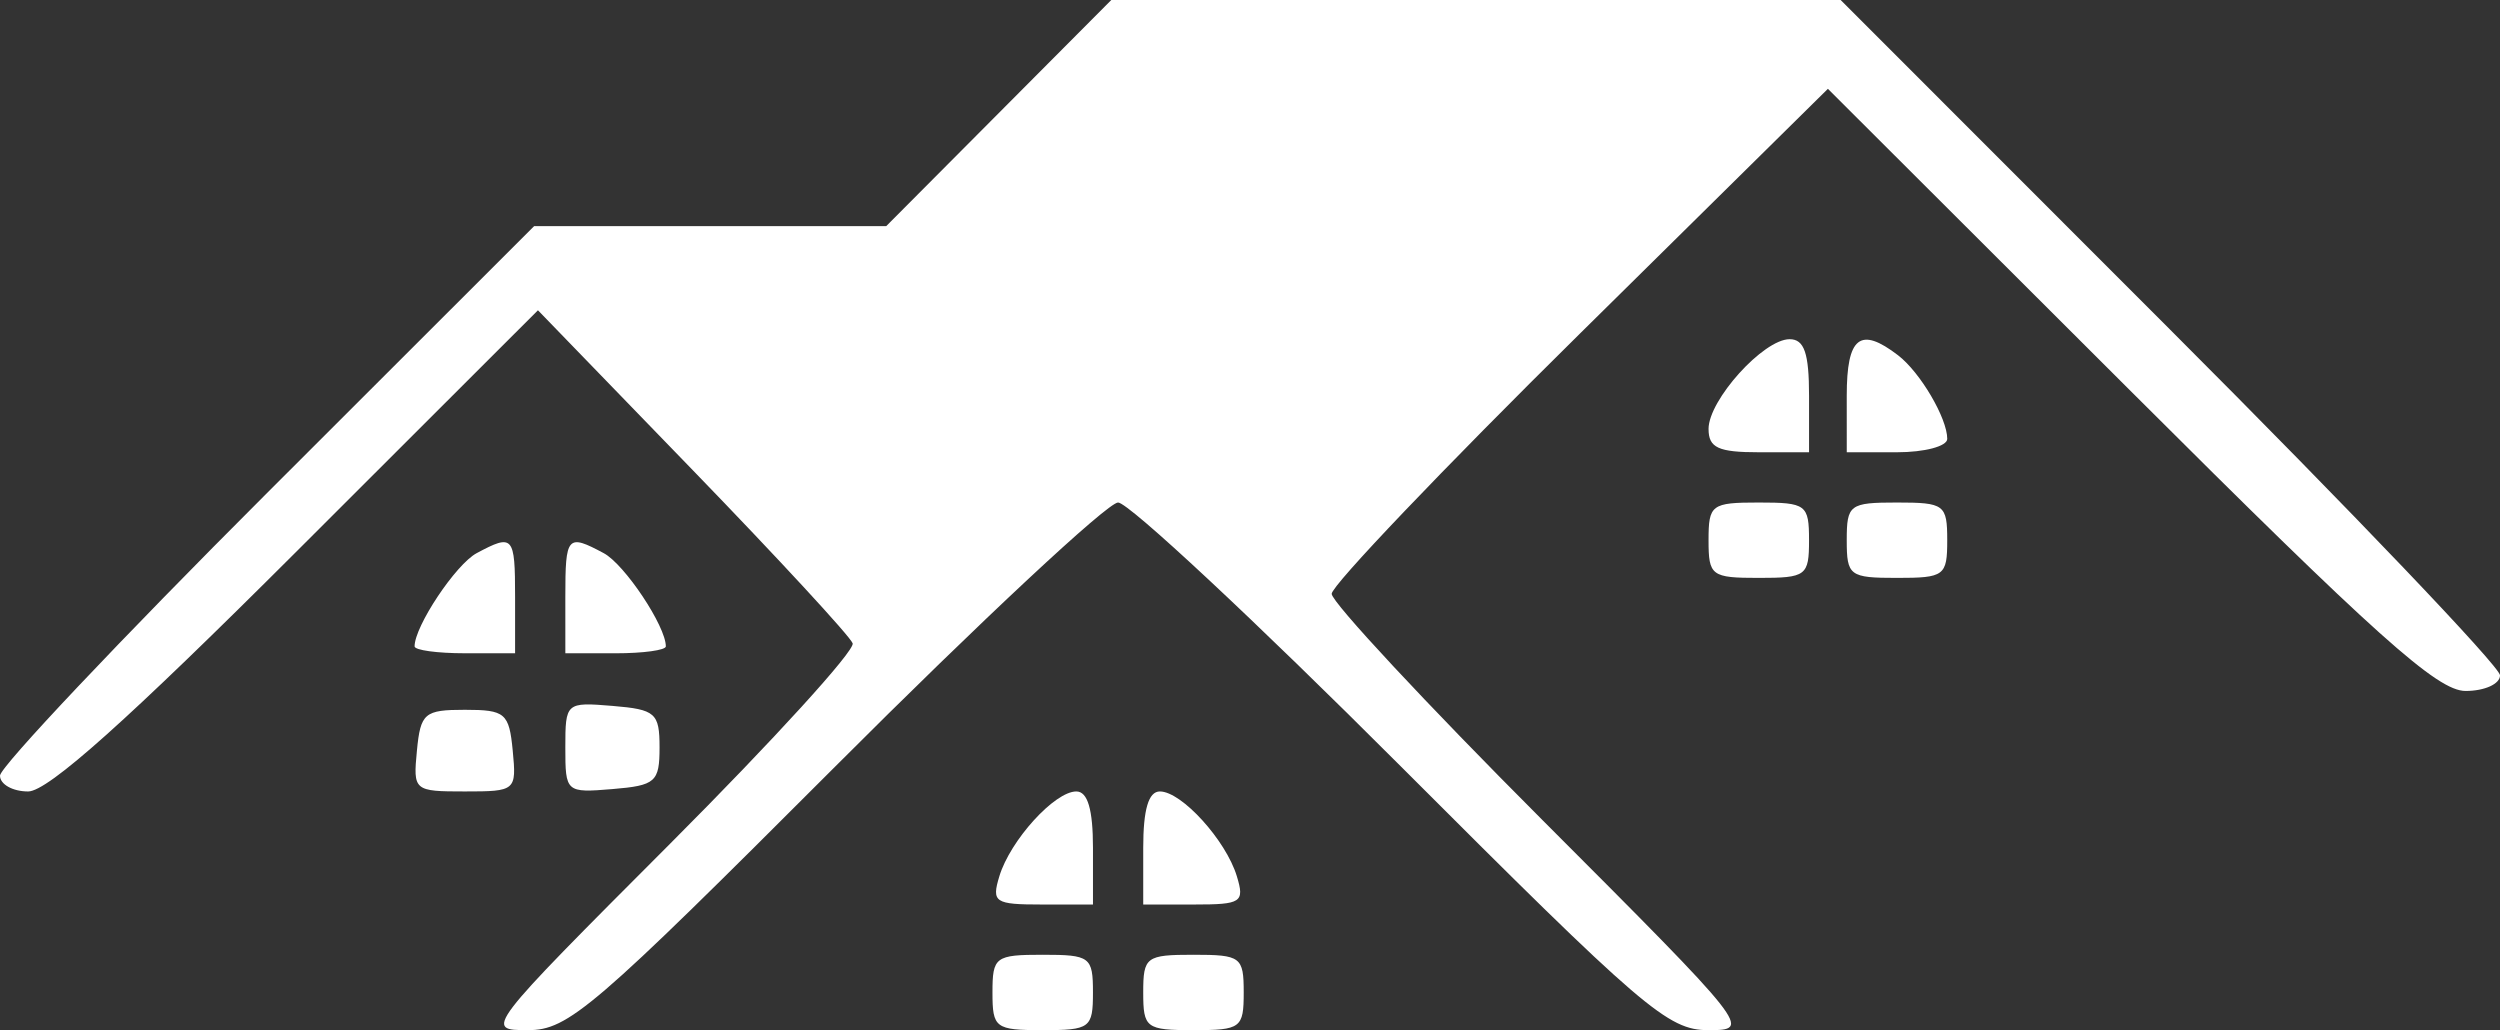 <?xml version="1.0" encoding="UTF-8" standalone="no"?>
<!-- Created with Inkscape (http://www.inkscape.org/) -->

<svg
   width="196.079mm"
   height="80.796mm"
   viewBox="0 0 196.079 80.796"
   version="1.1"
   id="svg5"
   xml:space="preserve"
   inkscape:export-filename="bitmap.svg"
   inkscape:export-xdpi="96"
   inkscape:export-ydpi="96"
   xmlns:inkscape="http://www.inkscape.org/namespaces/inkscape"
   xmlns:sodipodi="http://sodipodi.sourceforge.net/DTD/sodipodi-0.dtd"
   xmlns="http://www.w3.org/2000/svg"
   xmlns:svg="http://www.w3.org/2000/svg"><rect x="0" y="0" width="196.079" height="80.796" fill="#333333" stroke="none"/><sodipodi:namedview
     id="namedview7"
     pagecolor="#000"
     bordercolor="#ffffff"
     borderopacity="1"
     inkscape:showpageshadow="0"
     inkscape:pageopacity="0"
     inkscape:pagecheckerboard="1"
     inkscape:deskcolor="#505050"
     inkscape:document-units="mm"
     showgrid="false" /><defs
     id="defs2" /><g
     id="g200"
     transform="translate(129.669,-93.37)"><path
       style="fill:#ffffff;fill-opacity:1;stroke-width:0.985"
       d="m -77.068,159.5 c 8.053,-8.066 14.476,-15.119 14.275,-15.673 -0.202,-0.554 -5.838,-6.658 -12.525,-13.564 l -12.159,-12.557 -18.888,18.87 c -13.281,13.268 -19.544,18.87 -21.096,18.87 -1.214,0 -2.208,-0.558 -2.208,-1.24 0,-0.682 9.426,-10.659 20.946,-22.17 l 20.947,-20.93 h 13.807 13.807 l 8.827,-8.868 8.827,-8.868 h 28.602 28.602 l 25.858,25.872 c 14.222,14.229 25.858,26.423 25.858,27.096 0,0.678 -1.205,1.225 -2.702,1.225 -2.213,0 -6.986,-4.276 -26.357,-23.613 L 13.696,100.337 -5.764,119.545 c -10.703,10.565 -19.46,19.745 -19.46,20.4 0,0.655 7.422,8.623 16.493,17.706 16.364,16.385 16.466,16.515 13.047,16.515 -3.173,0 -5.089,-1.644 -24.121,-20.692 -11.371,-11.38 -21.347,-20.692 -22.17,-20.692 -0.823,0 -10.799,9.311 -22.17,20.692 -19.029,19.045 -20.948,20.692 -24.119,20.692 -3.435,0 -3.403,-0.043 11.196,-14.666 z m 25.24,11.71 c 0,-2.792 0.219,-2.956 3.941,-2.956 3.722,0 3.941,0.164 3.941,2.956 0,2.792 -0.219,2.956 -3.941,2.956 -3.722,0 -3.941,-0.164 -3.941,-2.956 z m 11.824,0 c 0,-2.792 0.219,-2.956 3.941,-2.956 3.722,0 3.941,0.164 3.941,2.956 0,2.792 -0.219,2.956 -3.941,2.956 -3.722,0 -3.941,-0.164 -3.941,-2.956 z m -11.284,-9.114 c 0.855,-2.82 4.333,-6.651 6.037,-6.651 0.891,0 1.306,1.409 1.306,4.434 v 4.434 h -4.008 c -3.698,0 -3.956,-0.171 -3.335,-2.217 z m 11.284,-2.217 c 0,-3.025 0.415,-4.434 1.306,-4.434 1.704,0 5.182,3.831 6.037,6.651 0.62,2.046 0.363,2.217 -3.335,2.217 h -4.008 z m -56.965,-7.636 c 0.284,-2.944 0.587,-3.202 3.757,-3.202 3.171,0 3.474,0.258 3.757,3.202 0.303,3.145 0.237,3.202 -3.757,3.202 -3.994,0 -4.061,-0.057 -3.757,-3.202 z m 11.64,-0.246 c 0,-3.52 0.049,-3.564 3.695,-3.262 3.381,0.28 3.695,0.557 3.695,3.262 0,2.705 -0.314,2.982 -3.695,3.262 -3.646,0.302 -3.695,0.258 -3.695,-3.262 z m -11.824,-7.931 c 0,-1.584 3.231,-6.434 4.872,-7.312 2.862,-1.532 3.011,-1.363 3.011,3.419 v 4.434 h -3.941 c -2.168,0 -3.941,-0.244 -3.941,-0.542 z m 11.824,-3.892 c 0,-4.783 0.148,-4.951 3.011,-3.419 1.641,0.878 4.872,5.727 4.872,7.312 0,0.298 -1.774,0.542 -3.941,0.542 h -3.941 z m 89.664,-4.434 c 0,-2.792 0.219,-2.956 3.941,-2.956 3.722,0 3.941,0.164 3.941,2.956 0,2.792 -0.219,2.956 -3.941,2.956 -3.722,0 -3.941,-0.164 -3.941,-2.956 z m 10.839,0 c 0,-2.792 0.219,-2.956 3.941,-2.956 3.722,0 3.941,0.164 3.941,2.956 0,2.792 -0.219,2.956 -3.941,2.956 -3.722,0 -3.941,-0.164 -3.941,-2.956 z M 4.335,127.015 c 0,-2.275 4.304,-7.041 6.358,-7.041 1.151,0 1.525,1.089 1.525,4.434 v 4.434 H 8.277 c -3.181,0 -3.941,-0.352 -3.941,-1.827 z m 10.839,-2.607 c 0,-4.627 1.052,-5.455 4.027,-3.171 1.738,1.334 3.856,4.935 3.856,6.555 0,0.578 -1.774,1.05 -3.941,1.05 h -3.941 z"
       id="path202" /></g></svg>
